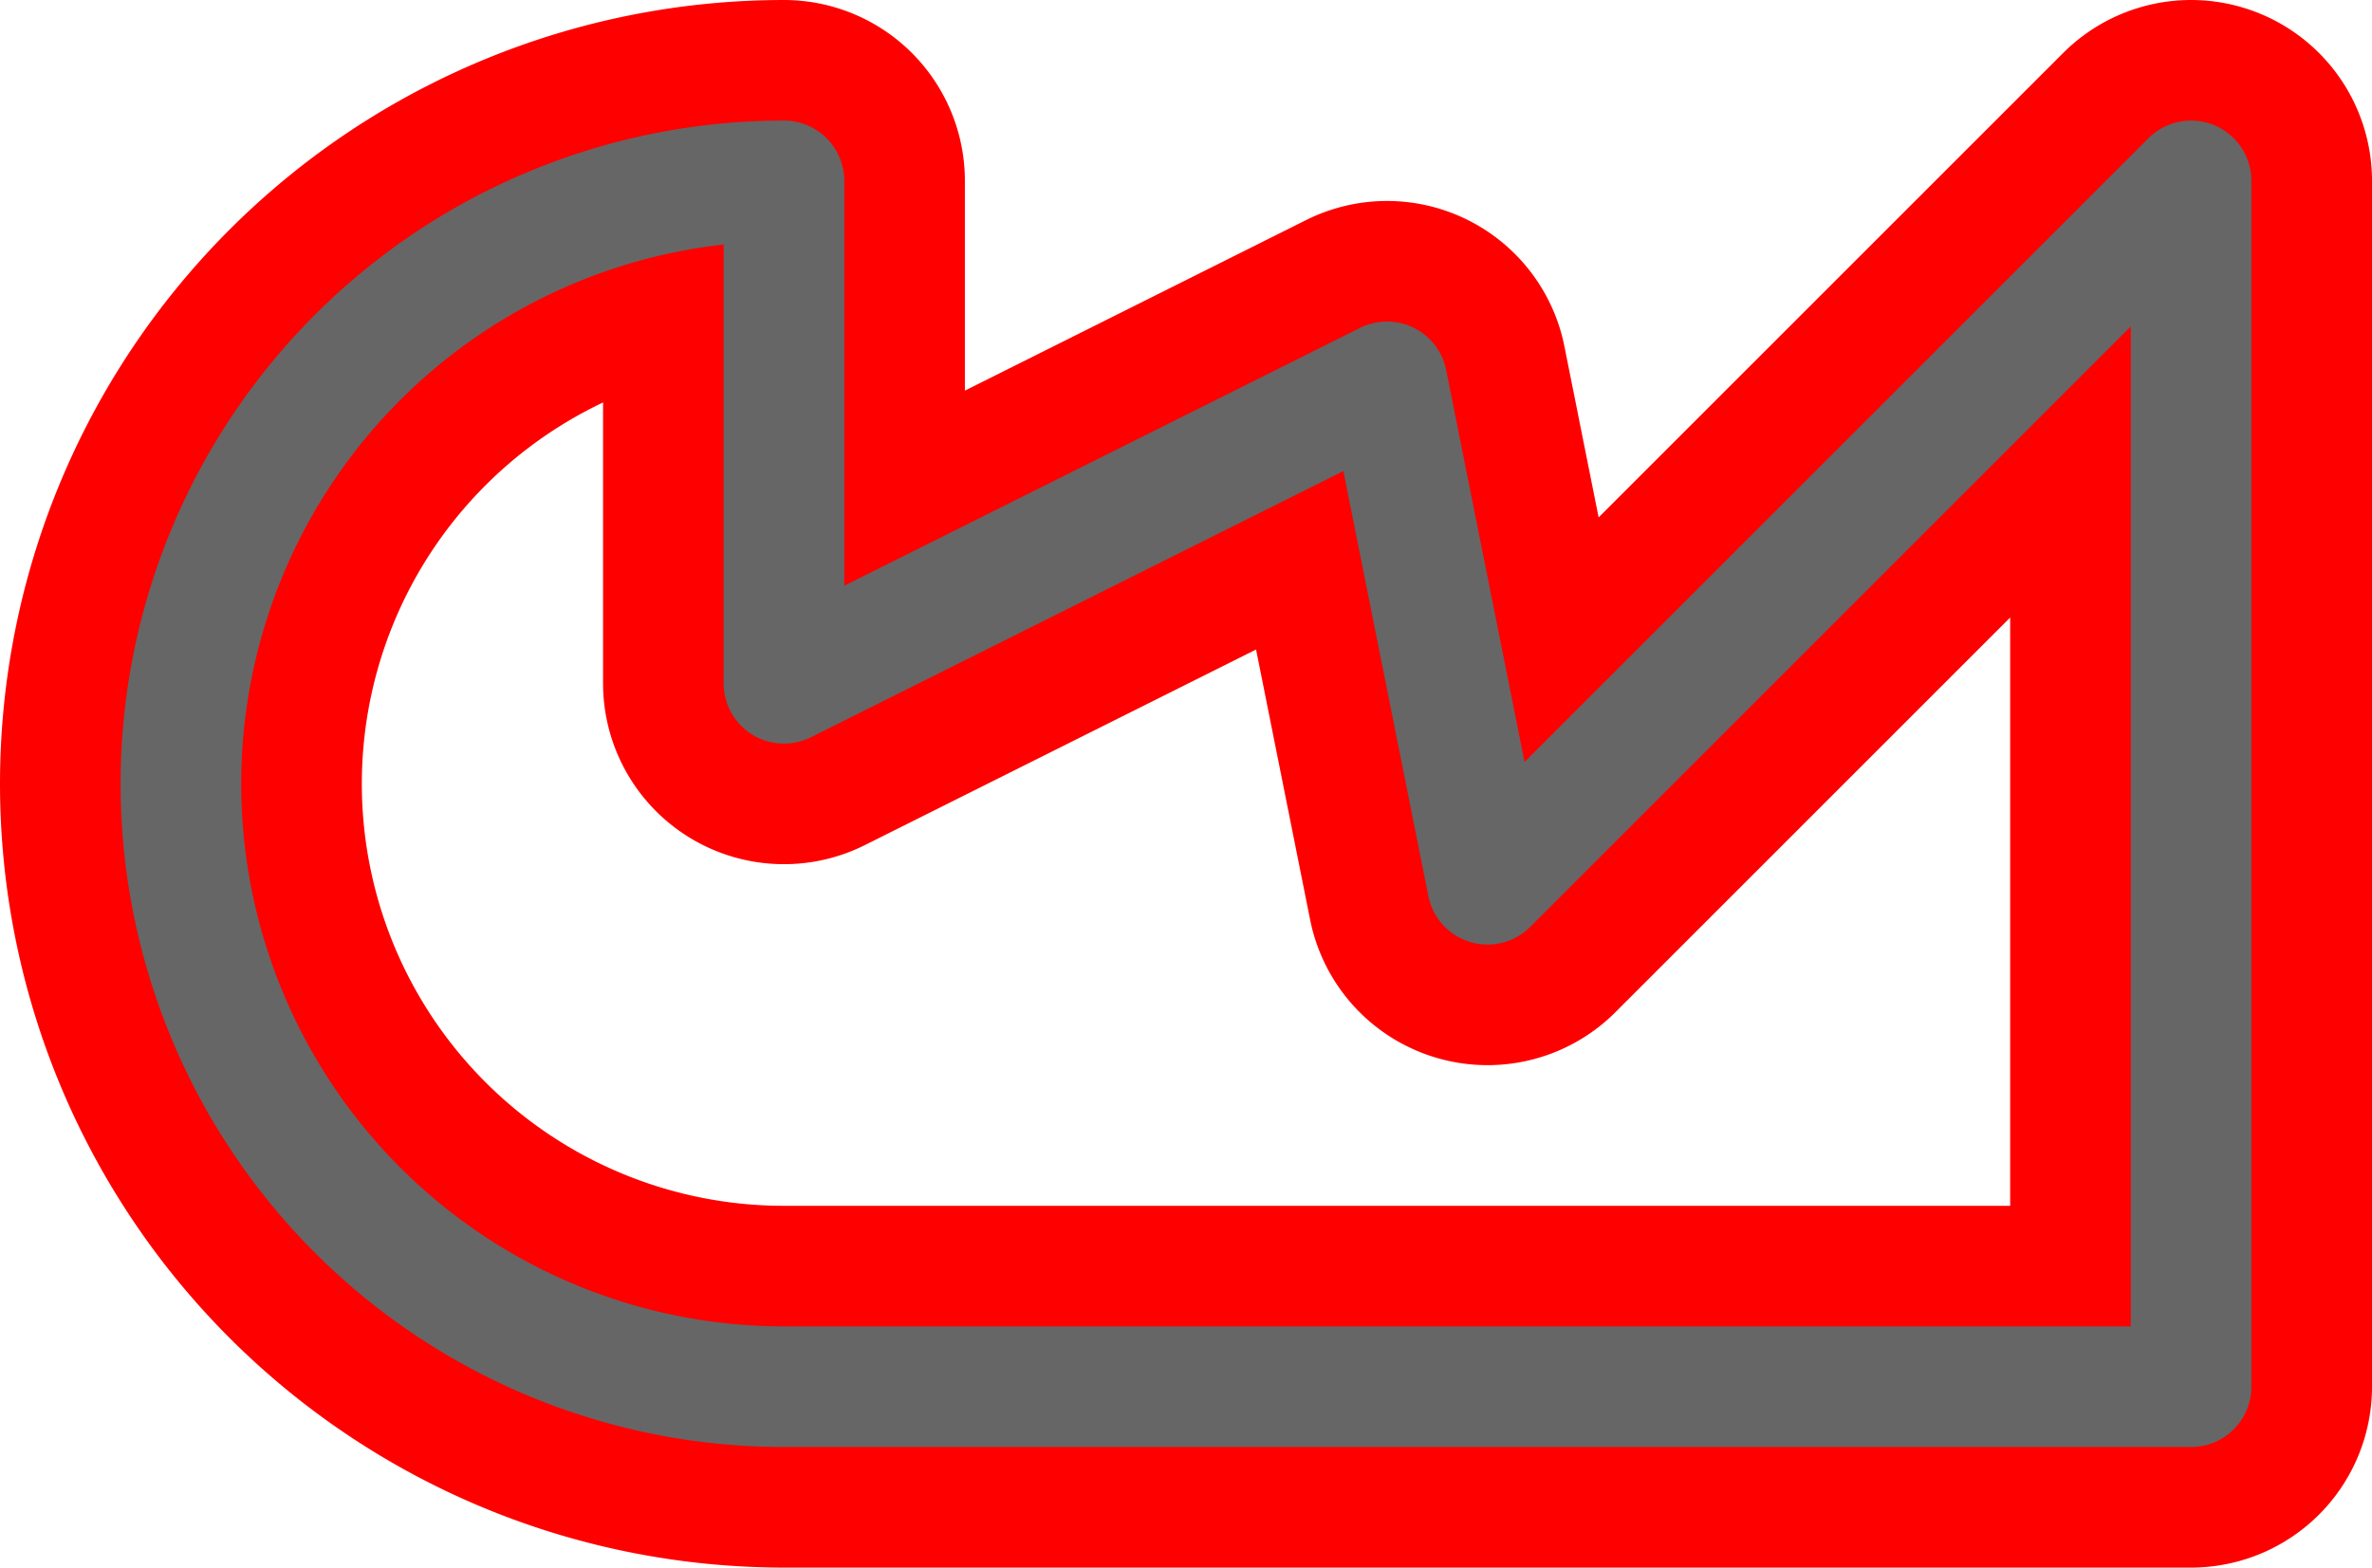 <svg width='23.6' height='15.6' viewBox='0.2 -7.8 23.6 15.6' id='CAD_2_line' xmlns='http://www.w3.org/2000/svg'><defs><path id='l' d='M8 6A6 6 0 0 1 8 -6V-1L14 -4L15 1L22 -6V6Z' fill='none' stroke-linejoin='round' stroke-linecap='round'/></defs><use href='#l' stroke-width='3.6' stroke='#FF0000'/><use href='#l' stroke-width='1.2' stroke='#666666'/></svg>
